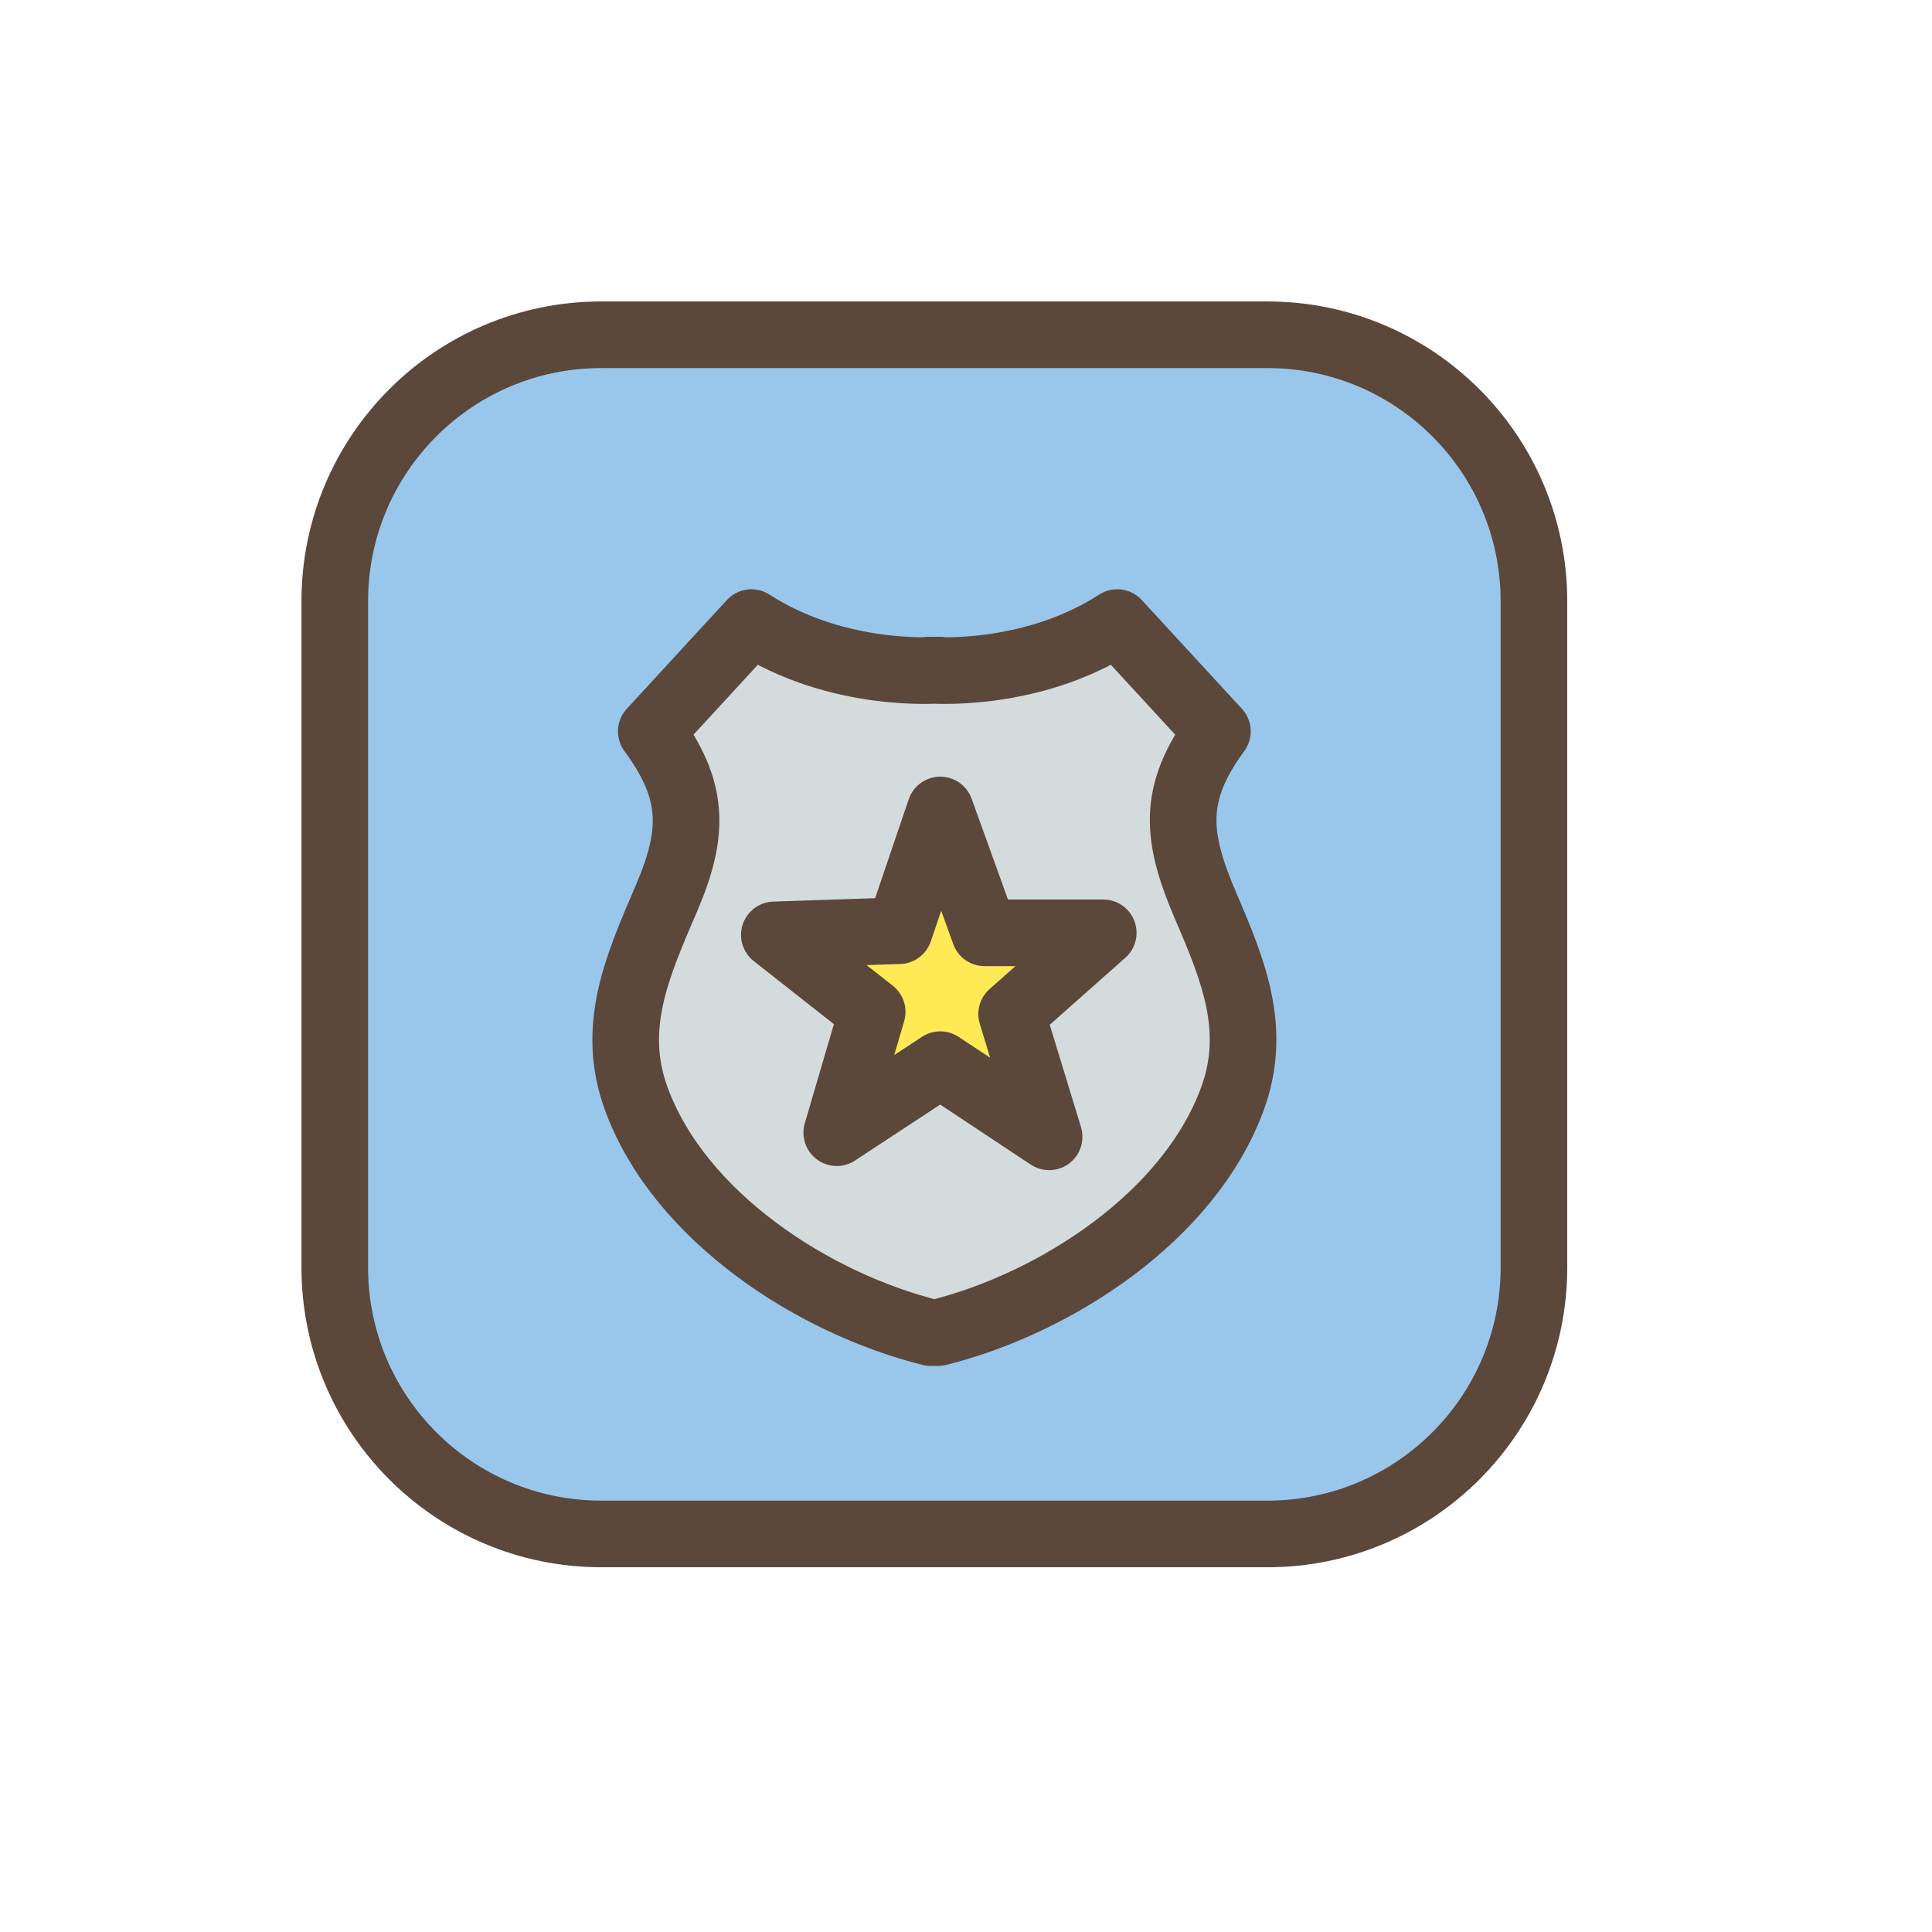 <?xml version="1.0" encoding="UTF-8" standalone="no"?>
<!DOCTYPE svg PUBLIC "-//W3C//DTD SVG 1.1//EN" "http://www.w3.org/Graphics/SVG/1.1/DTD/svg11.dtd">
<svg width="100%" height="100%" viewBox="0 0 29 29" version="1.1" xmlns="http://www.w3.org/2000/svg" xmlns:xlink="http://www.w3.org/1999/xlink" xml:space="preserve" xmlns:serif="http://www.serif.com/" style="fill-rule:evenodd;clip-rule:evenodd;stroke-miterlimit:10;">
    <g transform="matrix(1,0,0,1,-145.475,-4.472)">
        <g transform="matrix(1,0,0,1,164.5,9.497)">
            <path d="M0,18L-10,18C-12.209,18 -14,16.209 -14,14L-14,4C-14,1.791 -12.209,0 -10,0L0,0C2.209,0 4,1.791 4,4L4,14C4,16.209 2.209,18 0,18Z" style="fill:rgb(153,199,235);fill-rule:nonzero;stroke:rgb(92,71,59);stroke-width:1px;"/>
        </g>
        <g transform="matrix(1,0,0,1,159.555,13.817)">
            <path d="M0,10.658C1.76,10.219 3.766,8.921 4.417,7.154C4.799,6.12 4.438,5.232 4.025,4.272C3.568,3.212 3.507,2.57 4.194,1.633L2.69,0C1.379,0.849 -0.14,0.713 -0.14,0.713L0.029,0.713C0.029,0.713 -1.488,0.849 -2.801,0L-4.304,1.633C-3.67,2.498 -3.641,3.119 -4.069,4.122C-4.499,5.129 -4.931,6.06 -4.527,7.154C-3.876,8.921 -1.87,10.219 -0.11,10.658L0,10.658Z" style="fill:rgb(211,219,221);fill-rule:nonzero;stroke:rgb(92,71,59);stroke-width:1px;stroke-linecap:round;stroke-linejoin:round;"/>
        </g>
        <g transform="matrix(1,0,0,1,159.589,21.536)">
            <path d="M0,-4.906L-0.616,-3.094L-2.491,-3.031L-1.022,-1.875L-1.554,-0.062L0,-1.083L1.634,0L1.071,-1.843L2.446,-3.062L0.665,-3.062L0,-4.906Z" style="fill:rgb(255,234,85);fill-rule:nonzero;stroke:rgb(92,71,59);stroke-width:1px;stroke-linecap:round;stroke-linejoin:round;"/>
        </g>
    </g>
</svg>
